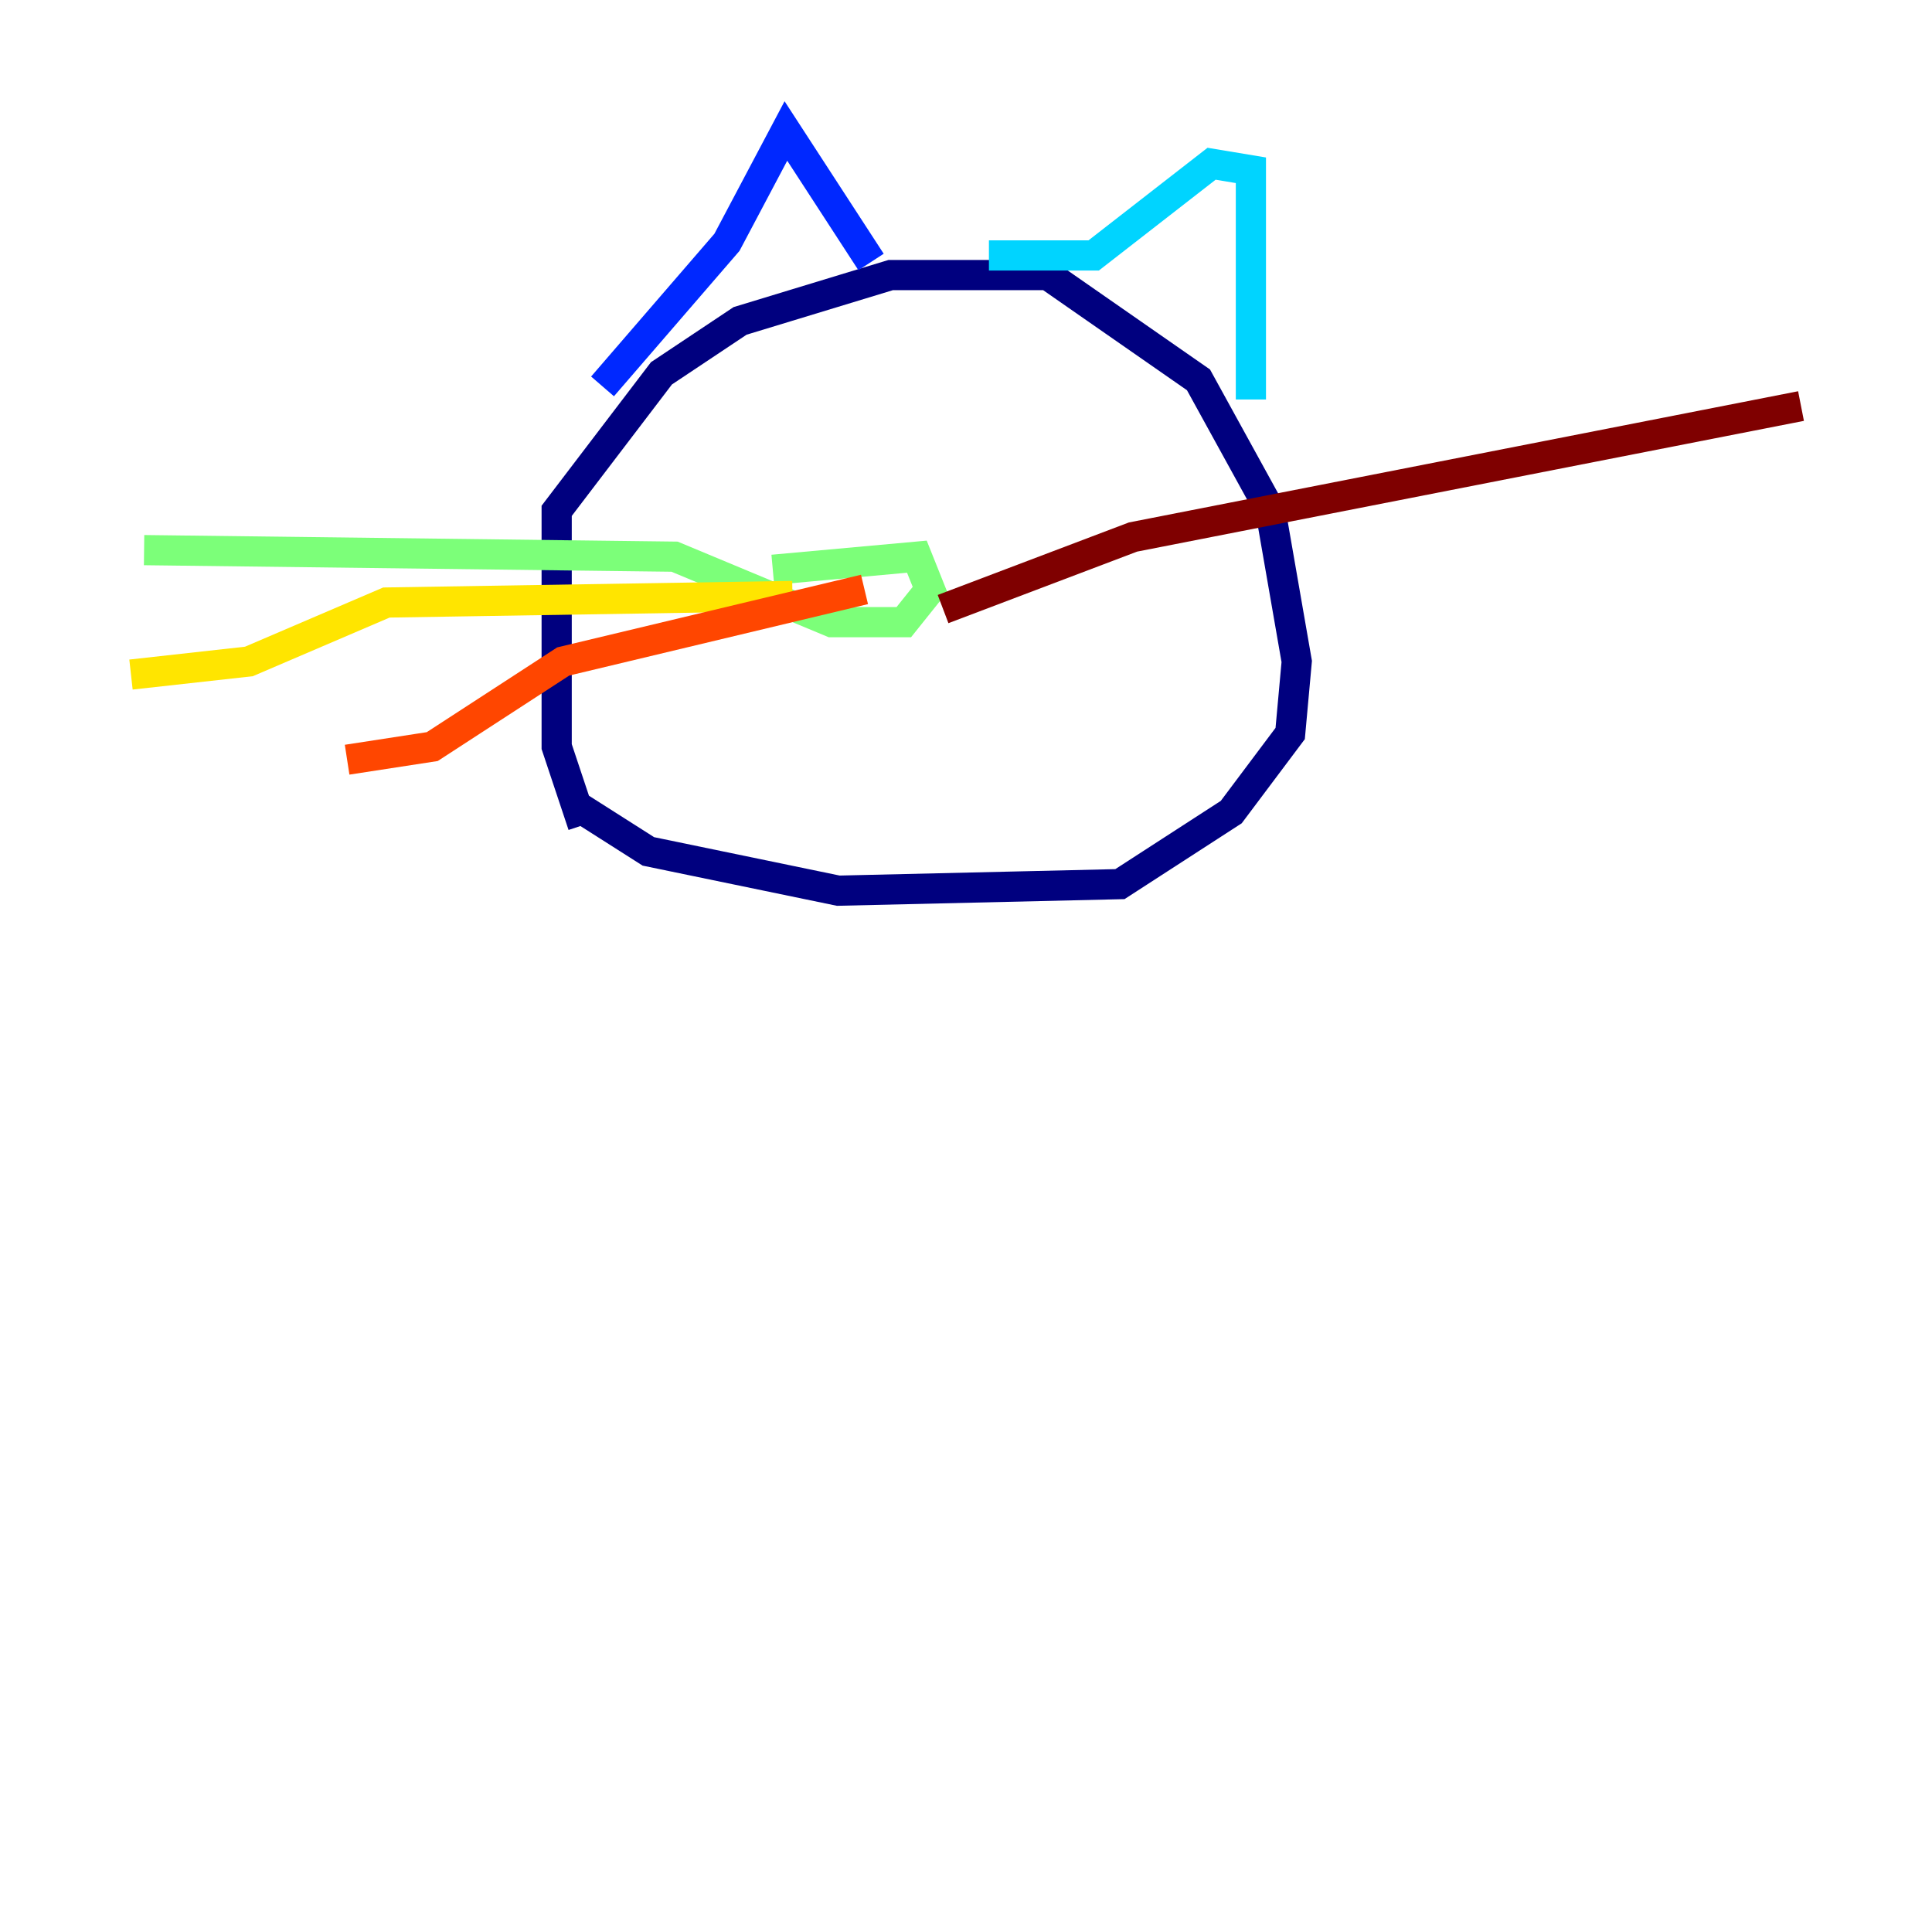 <?xml version="1.0" encoding="utf-8" ?>
<svg baseProfile="tiny" height="128" version="1.2" viewBox="0,0,128,128" width="128" xmlns="http://www.w3.org/2000/svg" xmlns:ev="http://www.w3.org/2001/xml-events" xmlns:xlink="http://www.w3.org/1999/xlink"><defs /><polyline fill="none" points="38.617,54.671 36.881,49.464 36.881,33.844 43.824,24.732 49.031,21.261 59.01,18.224 69.424,18.224 79.403,25.166 84.176,33.844 85.912,43.824 85.478,48.597 81.573,53.803 74.197,58.576 55.539,59.01 42.956,56.407 38.183,53.37" stroke="#00007f" stroke-width="2" /><polyline fill="none" points="39.919,25.6 48.163,16.054 52.068,8.678 57.709,17.356" stroke="#0028ff" stroke-width="2" /><polyline fill="none" points="65.519,16.922 72.461,16.922 80.271,10.848 82.875,11.281 82.875,26.468" stroke="#00d4ff" stroke-width="2" /><polyline fill="none" points="51.2,37.749 60.746,36.881 61.614,39.051 59.878,41.22 55.105,41.22 44.691,36.881 9.546,36.447" stroke="#7cff79" stroke-width="2" /><polyline fill="none" points="52.502,39.485 25.6,39.919 16.488,43.824 8.678,44.691" stroke="#ffe500" stroke-width="2" /><polyline fill="none" points="57.275,39.051 37.315,43.824 28.637,49.464 22.997,50.332" stroke="#ff4600" stroke-width="2" /><polyline fill="none" points="62.481,40.352 75.064,35.58 119.322,26.902" stroke="#7f0000" stroke-width="2" /></svg>